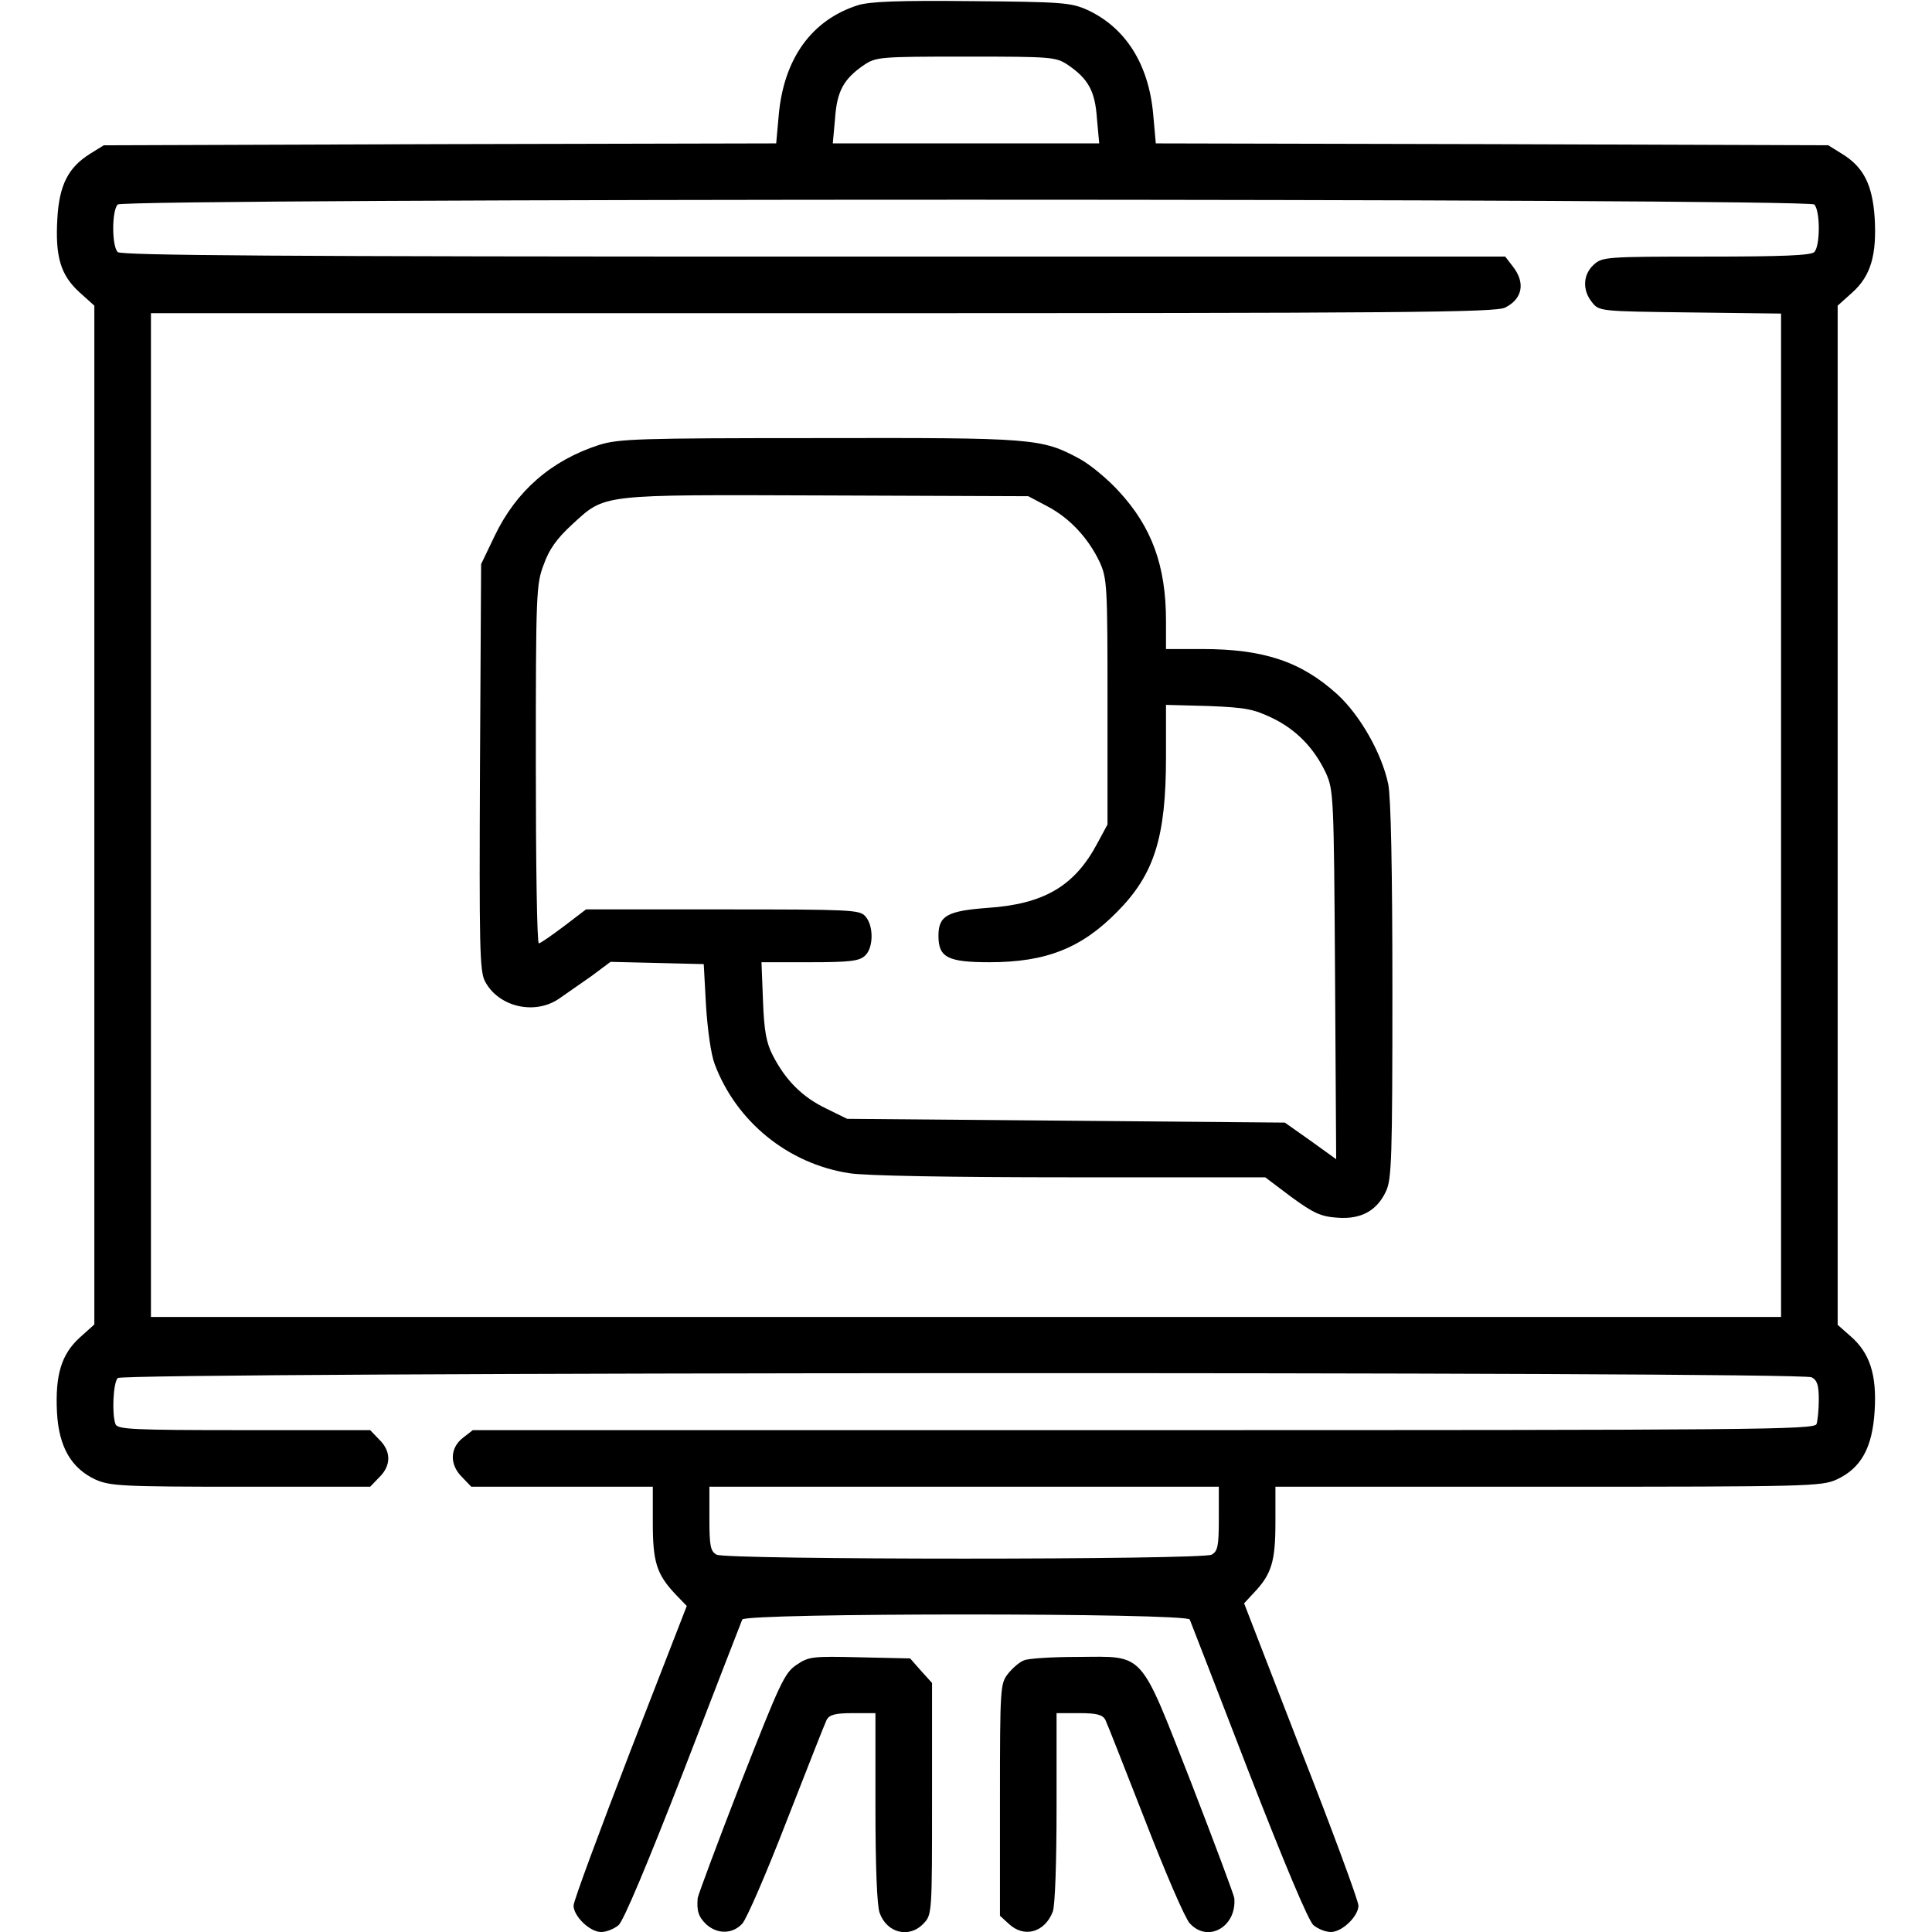 <?xml version="1.0" standalone="no"?>
<!DOCTYPE svg PUBLIC "-//W3C//DTD SVG 20010904//EN"
 "http://www.w3.org/TR/2001/REC-SVG-20010904/DTD/svg10.dtd">
<svg version="1.0" xmlns="http://www.w3.org/2000/svg"
 width="512pt" height="512pt" viewBox="0 0 512 512"
 preserveAspectRatio="xMidYMid meet">

<g transform="translate(0,512) scale(0.1,-0.1)"
fill="#000000" stroke="none">
<path d="M2273 5106 c-122 -39 -195 -141 -209 -288 l-7 -78 -891 -2 -891 -3
-37 -23 c-57 -36 -81 -82 -86 -171 -6 -102 9 -150 58 -195 l40 -36 0 -1350 0
-1350 -39 -35 c-48 -44 -65 -98 -60 -198 5 -92 38 -148 102 -178 39 -17 70
-19 385 -19 l343 0 24 25 c32 31 32 69 0 100 l-24 25 -334 0 c-296 0 -336 2
-341 16 -10 27 -6 110 6 122 16 16 4459 18 4489 2 15 -8 19 -21 19 -60 0 -26
-3 -55 -6 -64 -6 -15 -172 -16 -1784 -16 l-1777 0 -27 -21 c-34 -27 -35 -71
-1 -104 l24 -25 241 0 240 0 0 -95 c0 -105 10 -137 61 -191 l29 -30 -150 -386
c-82 -213 -150 -396 -150 -408 0 -28 43 -70 73 -70 14 0 34 8 46 18 13 10 77
163 172 407 83 215 153 396 156 403 7 18 1179 18 1186 0 3 -7 73 -188 156
-403 95 -244 159 -397 172 -407 12 -10 32 -18 46 -18 30 0 73 42 73 70 0 12
-68 197 -152 411 l-151 390 25 27 c48 50 58 84 58 187 l0 95 723 0 c688 0 724
1 764 19 65 30 95 84 101 182 6 96 -13 154 -64 198 l-34 30 0 1351 0 1350 39
35 c49 44 65 100 59 199 -6 86 -29 133 -86 168 l-37 23 -891 3 -891 2 -7 78
c-12 132 -73 229 -175 276 -43 19 -65 21 -306 23 -195 2 -270 -1 -302 -11z
m557 -158 c54 -37 72 -69 77 -142 l6 -66 -353 0 -353 0 6 66 c5 73 23 105 77
142 32 21 41 22 270 22 229 0 238 -1 270 -22z m1978 -370 c16 -16 16 -110 0
-126 -9 -9 -86 -12 -287 -12 -268 0 -275 -1 -298 -22 -28 -26 -30 -67 -4 -99
19 -24 21 -24 260 -27 l241 -3 0 -1330 0 -1329 -2160 0 -2160 0 0 1330 0 1330
1780 0 c1544 0 1785 2 1809 15 46 23 54 66 20 109 l-20 26 -1833 0 c-1411 0
-1835 3 -1844 12 -16 16 -16 110 0 126 17 17 4479 17 4496 0z m-1578 -3483 c0
-73 -3 -86 -19 -95 -27 -14 -1285 -14 -1312 0 -16 9 -19 22 -19 95 l0 85 675
0 675 0 0 -85z"/>
<path d="M1588 3941 c-127 -41 -220 -122 -277 -241 l-36 -75 -3 -537 c-2 -475
-1 -541 13 -568 35 -68 131 -91 196 -47 19 13 57 40 86 60 l51 38 124 -3 123
-3 6 -110 c4 -63 13 -129 23 -155 57 -152 194 -264 356 -289 39 -7 275 -11
584 -11 l519 0 69 -52 c59 -43 78 -52 122 -55 62 -5 105 18 129 70 15 31 17
88 17 531 0 324 -4 513 -11 548 -17 81 -74 182 -135 238 -96 87 -195 120 -359
120 l-95 0 0 75 c0 146 -38 249 -125 343 -29 32 -75 70 -102 85 -103 56 -121
57 -693 56 -480 0 -530 -2 -582 -18z m1188 -163 c59 -31 108 -84 138 -147 20
-44 21 -62 21 -371 l0 -325 -27 -50 c-60 -113 -141 -161 -291 -171 -107 -8
-130 -21 -130 -74 0 -57 24 -70 135 -70 150 0 244 37 339 134 98 99 129 197
129 410 l0 138 113 -3 c98 -4 119 -8 169 -32 64 -31 111 -80 142 -146 20 -45
21 -62 24 -534 l3 -489 -68 49 -68 48 -580 5 -580 5 -57 28 c-62 30 -106 74
-140 140 -17 33 -23 64 -26 145 l-4 102 128 0 c105 0 131 3 146 17 23 20 24
80 1 105 -15 17 -40 18 -378 18 l-362 0 -59 -45 c-32 -24 -62 -45 -66 -45 -5
0 -8 214 -8 475 0 454 1 477 21 529 14 40 35 69 74 105 91 83 67 80 675 78
l535 -2 51 -27z"/>
<path d="M2111 708 c-32 -21 -44 -48 -148 -313 -62 -160 -113 -297 -114 -305
-3 -34 2 -50 23 -70 29 -26 69 -26 95 2 12 13 65 136 118 273 54 138 101 258
106 268 8 13 23 17 69 17 l60 0 0 -249 c0 -155 4 -260 11 -280 19 -54 79 -69
117 -28 22 23 22 29 22 330 l0 307 -29 32 -29 33 -134 3 c-125 3 -135 2 -167
-20z"/>
<path d="M2714 720 c-12 -4 -31 -21 -43 -36 -20 -26 -21 -35 -21 -334 l0 -307
23 -21 c41 -39 96 -23 117 32 6 16 10 128 10 277 l0 249 60 0 c46 0 61 -4 69
-17 5 -10 52 -130 106 -268 53 -137 106 -260 118 -272 48 -53 125 -9 118 67
-1 8 -52 145 -114 305 -139 354 -121 335 -301 334 -67 0 -131 -4 -142 -9z"/>
</g>
</svg>
